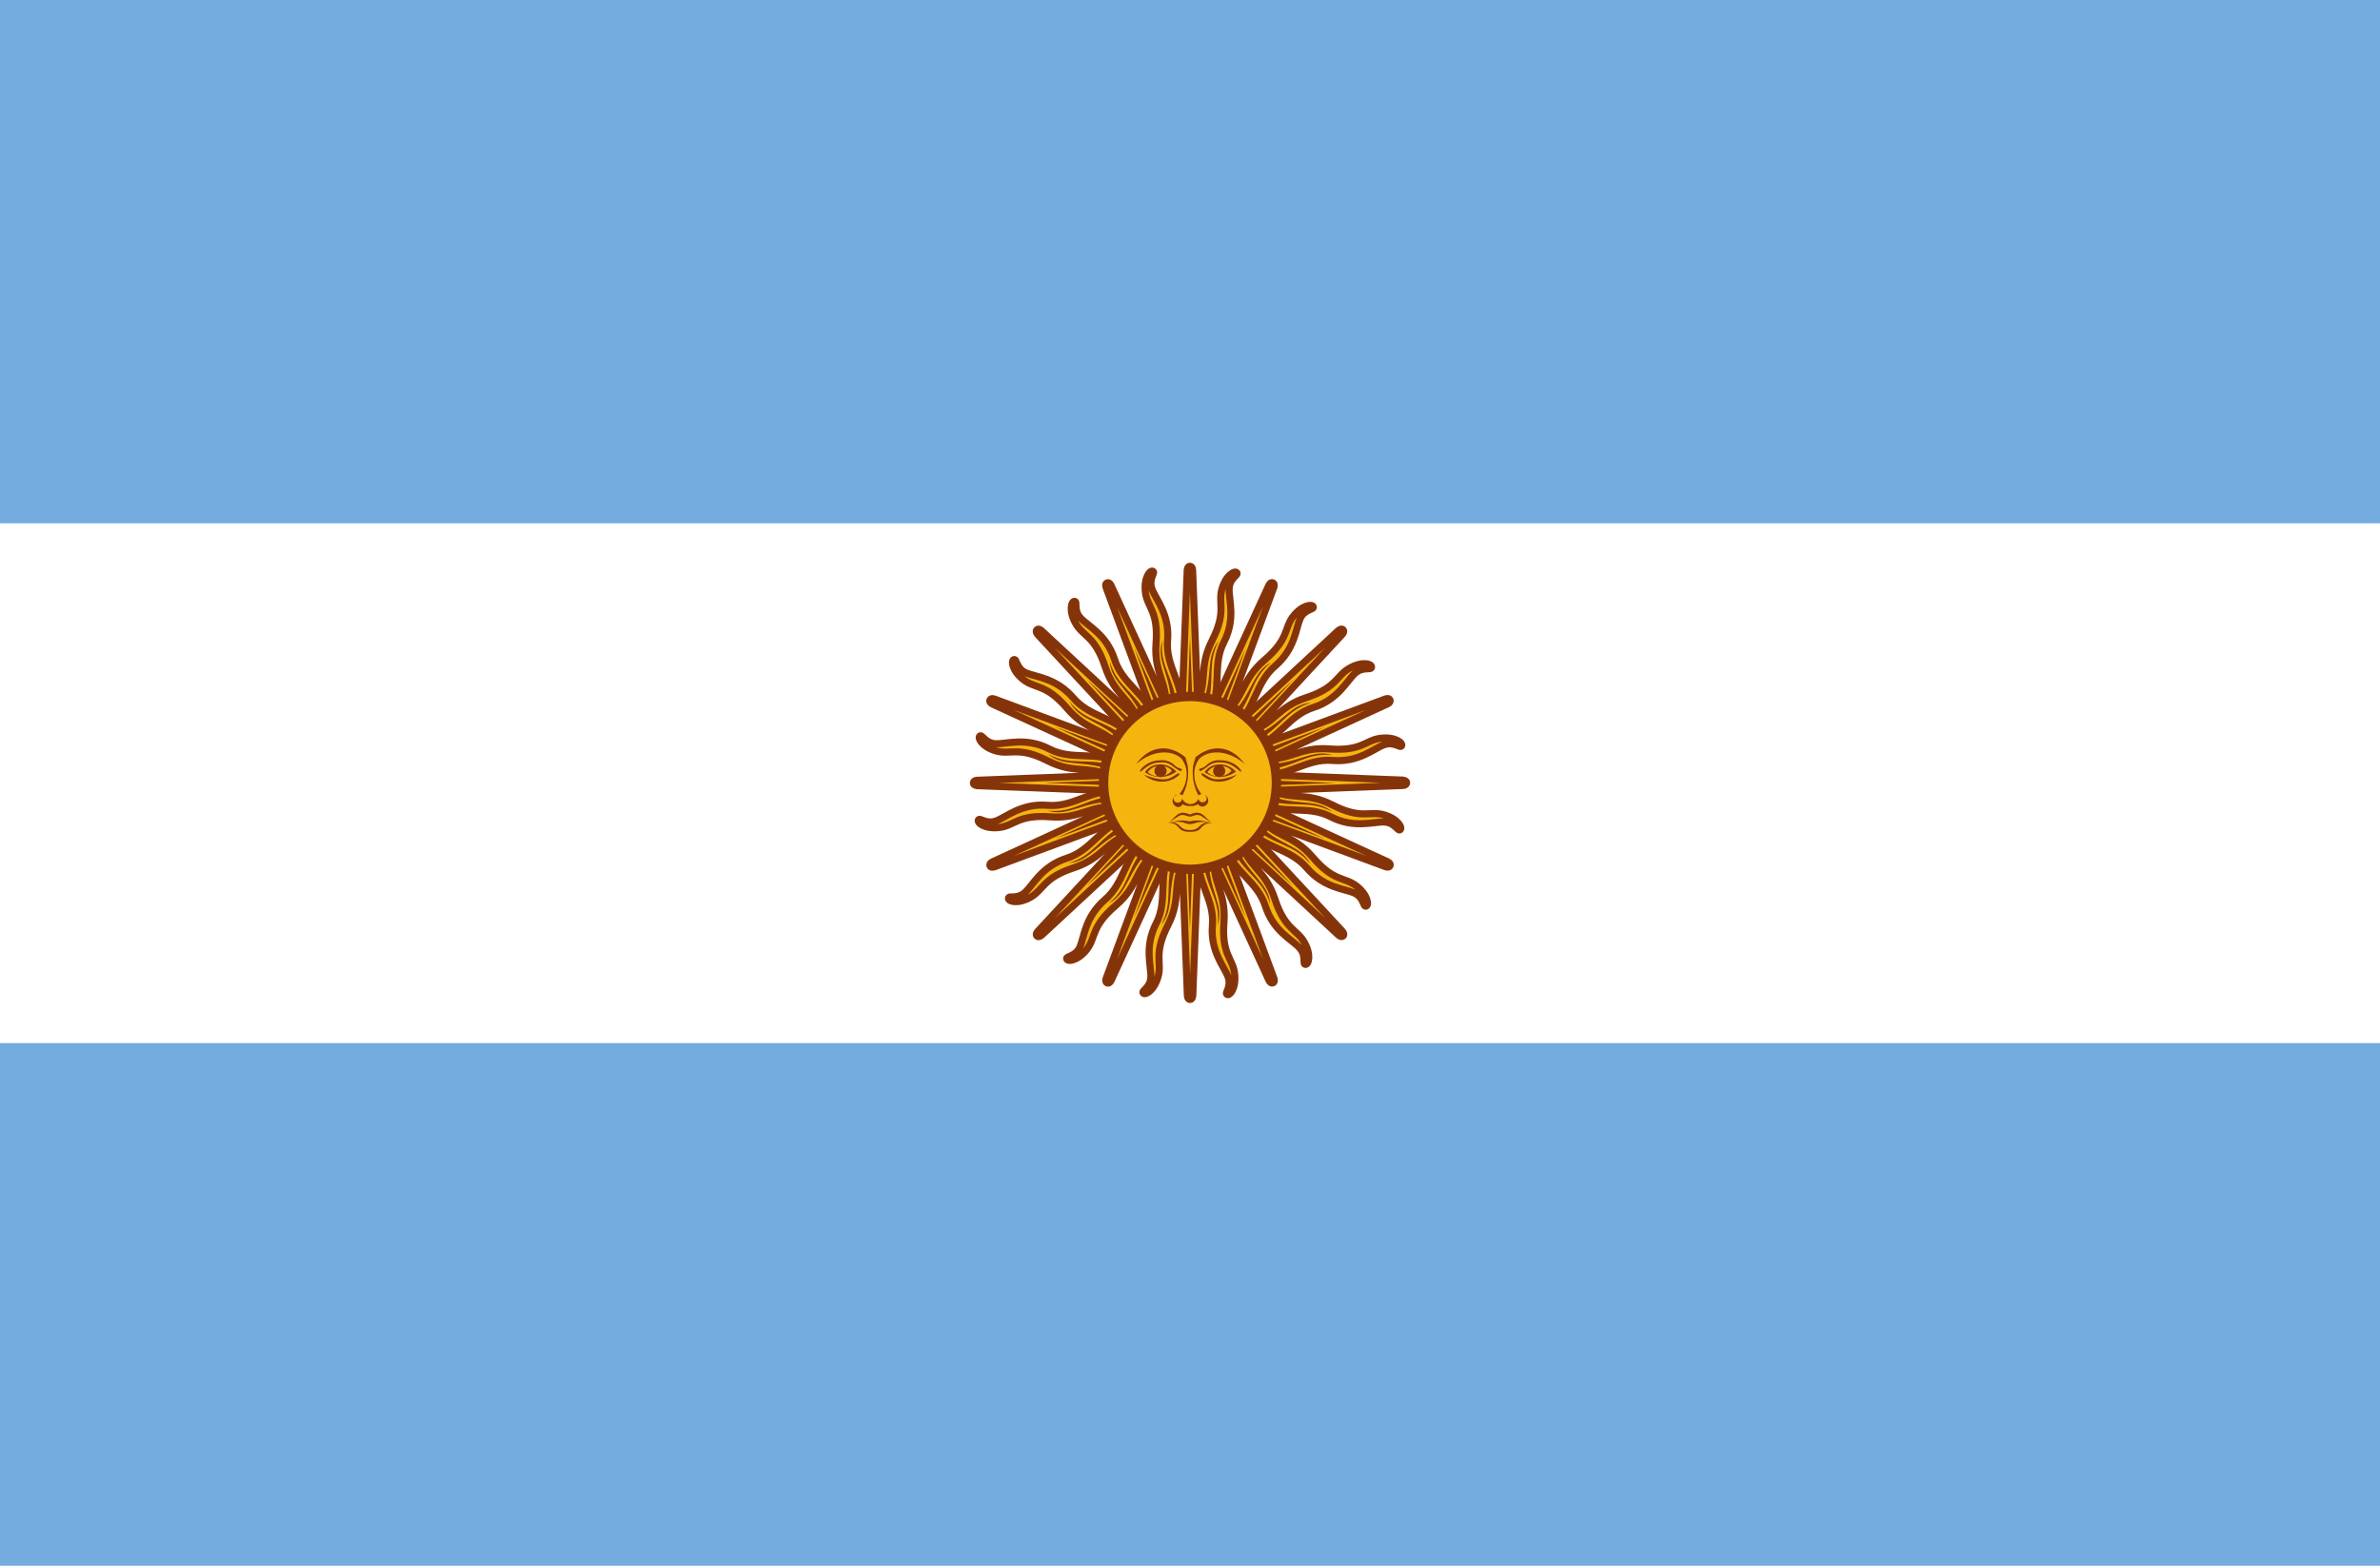 <svg id="flag-icons-be" xmlns="http://www.w3.org/2000/svg" viewBox="0 0 380 250"><defs><style>.cls-1{fill:#74acdf;}.cls-2{fill:#fff;}.cls-3,.cls-4,.cls-5,.cls-7{fill:#f6b40e;stroke:#85340a;}.cls-3{stroke-miterlimit:4.1;stroke-width:1.13px;}.cls-4{stroke-miterlimit:4.1;stroke-width:1.13px;}.cls-5{stroke-miterlimit:4.1;stroke-width:1.13px;}.cls-6{fill:#85340a;}.cls-7{stroke-width:1.5px;}.cls-8{fill:#843511;}</style></defs><path class="cls-1" d="M0,0H380V250H0Z"/><path class="cls-2" d="M0,83.55H380v83H0Z"/><g id="ar-c"><path id="ar-a" class="cls-3" d="M188.41,125.65l14.18,30.85s.25.59.65.44.14-.79.14-.79L191.59,124.3m-.35,12c-.2,4.68,2.69,7.27,2.34,11.45s1.89,6.57,2.49,8.21-.6,2.59-.15,2.83,1.49-1,1.2-3.38-2.09-3-1.7-8.11-2.09-6.32-1.49-11"/><path id="ar-a-2" data-name="ar-a" class="cls-4" d="M188.28,125l1.3,33.93s0,.64.42.66.45-.68.45-.68L191.74,125m-4.93,11c-2,4.24-.3,7.74-2.22,11.46s-.77,6.8-.84,8.54-1.55,2.16-1.23,2.56,1.78-.39,2.4-2.66-.79-3.56,1.54-8.14.49-6.64,2.81-10.69"/><path id="ar-a-3" data-name="ar-a" class="cls-5" d="M188.42,124.33l-11.79,31.84s-.25.6.14.78.67-.46.67-.46l14.18-30.86m-8.76,8.27c-3.45,3.17-3.24,7-6.44,9.75s-3.31,6-4,7.56-2.25,1.41-2.11,1.9,1.8.32,3.24-1.55.63-3.59,4.54-6.93,3-5.94,6.68-8.79"/><path id="ar-a-4" data-name="ar-a" class="cls-4" d="M188.79,123.78l-23.07,24.9s-.46.46-.17.77.8-.16.8-.16l24.9-23.09M180,130.49c-4.4,1.61-5.69,5.26-9.68,6.54s-5.35,4.26-6.64,5.44-2.61.44-2.67.95,1.53,1,3.58-.19,2-3.08,6.85-4.67,5-4.35,9.54-5.57"/><path id="ar-b" class="cls-6" d="M192.14,137.14c.25,4.48,2.79,6.47,2.29,10.6,1.09-3.24-1.54-5.77-1.39-10.55m-3.84-11.84,9.71,21.19L190.8,124.7"/><path id="ar-b-2" data-name="ar-b" class="cls-6" d="M187.33,137c-1.48,4.23.1,7-1.94,10.66,2.25-2.57.78-5.92,2.75-10.28m1-12.4.85,23.29.87-23.28"/><path id="ar-b-3" data-name="ar-b" class="cls-6" d="M182.93,135.1c-3,3.34-2.61,6.54-5.88,9.11,3.06-1.51,3-5.17,6.48-8.44m5.66-11.09-8.13,21.85,9.71-21.18"/><path id="ar-b-4" data-name="ar-b" class="cls-6" d="M179.6,131.62c-4,1.95-4.91,5-8.91,6.17,3.4-.22,4.74-3.63,9.21-5.32m9.47-8.07L173.5,141.47l17.08-15.85"/></g><g id="ar-c-2" data-name="ar-c"><path id="ar-a-5" data-name="ar-a" class="cls-3" d="M189.35,123.41,158.5,137.59s-.59.25-.44.65.79.14.79.14l31.85-11.79m-12-.35c-4.68-.2-7.27,2.69-11.45,2.34s-6.57,1.89-8.21,2.49-2.59-.6-2.83-.15,1,1.49,3.38,1.2,3-2.09,8.11-1.7,6.32-2.09,11-1.49"/><path id="ar-a-6" data-name="ar-a" class="cls-4" d="M190,123.28l-33.93,1.3s-.64,0-.66.42.68.45.68.45L190,126.74m-11-4.93c-4.24-2-7.74-.3-11.46-2.22s-6.8-.77-8.54-.84-2.16-1.55-2.56-1.23.39,1.78,2.66,2.4,3.56-.79,8.14,1.54,6.64.49,10.69,2.81"/><path id="ar-a-7" data-name="ar-a" class="cls-5" d="M190.67,123.42l-31.84-11.79s-.6-.25-.78.14.46.67.46.67l30.86,14.18m-8.27-8.76c-3.17-3.45-7-3.24-9.75-6.44s-6-3.31-7.56-4-1.41-2.25-1.9-2.11-.32,1.8,1.55,3.24,3.59.63,6.93,4.54,5.94,3,8.79,6.68"/><path id="ar-a-8" data-name="ar-a" class="cls-4" d="M191.22,123.79l-24.9-23.07s-.46-.46-.77-.17.16.8.16.8l23.09,24.9M184.51,115c-1.61-4.4-5.26-5.69-6.54-9.68s-4.26-5.35-5.44-6.64-.44-2.61-.95-2.67-1,1.53.19,3.58,3.08,2,4.67,6.85,4.35,5,5.57,9.54"/><path id="ar-b-5" data-name="ar-b" class="cls-6" d="M177.86,127.14c-4.48.25-6.47,2.79-10.6,2.29,3.24,1.09,5.77-1.54,10.55-1.39m11.84-3.84-21.19,9.71,21.84-8.11"/><path id="ar-b-6" data-name="ar-b" class="cls-6" d="M178,122.33c-4.23-1.48-7,.1-10.66-1.94,2.57,2.25,5.92.78,10.28,2.75m12.4,1-23.29.85,23.28.87"/><path id="ar-b-7" data-name="ar-b" class="cls-6" d="M179.9,117.93c-3.34-3-6.54-2.61-9.11-5.88,1.51,3.06,5.17,3,8.44,6.48m11.09,5.66-21.85-8.13,21.18,9.71"/><path id="ar-b-8" data-name="ar-b" class="cls-6" d="M183.38,114.6c-1.95-4-5-4.91-6.17-8.91.22,3.4,3.63,4.74,5.32,9.21m8.07,9.47L173.53,108.5l15.85,17.08"/></g><g id="ar-c-3" data-name="ar-c"><path id="ar-a-9" data-name="ar-a" class="cls-3" d="M191.59,124.35,177.41,93.5s-.25-.59-.65-.44-.14.79-.14.79l11.79,31.85m.35-12c.2-4.68-2.69-7.27-2.34-11.45s-1.89-6.57-2.49-8.21.6-2.59.15-2.83-1.49,1-1.2,3.38,2.09,3,1.7,8.11,2.09,6.32,1.49,11"/><path id="ar-a-10" data-name="ar-a" class="cls-4" d="M191.72,125l-1.3-33.93s0-.64-.42-.66-.45.68-.45.68L188.26,125m4.93-11c2-4.24.3-7.74,2.22-11.46s.77-6.8.84-8.54,1.55-2.16,1.23-2.56-1.78.39-2.4,2.66.79,3.56-1.54,8.14-.49,6.64-2.81,10.69"/><path id="ar-a-11" data-name="ar-a" class="cls-5" d="M191.58,125.67l11.79-31.84s.25-.6-.14-.78-.67.46-.67.46l-14.18,30.86m8.76-8.27c3.45-3.17,3.24-7,6.44-9.75s3.31-6,4-7.56,2.25-1.41,2.11-1.9-1.8-.32-3.24,1.55-.63,3.59-4.54,6.93-3,5.94-6.68,8.79"/><path id="ar-a-12" data-name="ar-a" class="cls-4" d="M191.21,126.22l23.07-24.9s.46-.46.17-.77-.8.16-.8.16l-24.9,23.09M200,119.51c4.4-1.61,5.69-5.26,9.68-6.54s5.35-4.26,6.64-5.44,2.61-.44,2.67-1-1.53-1-3.58.19-2,3.08-6.85,4.67-5,4.35-9.54,5.57"/><path id="ar-b-9" data-name="ar-b" class="cls-6" d="M187.86,112.86c-.25-4.48-2.79-6.47-2.29-10.6-1.09,3.24,1.54,5.77,1.39,10.55m3.84,11.84-9.71-21.19,8.11,21.84"/><path id="ar-b-10" data-name="ar-b" class="cls-6" d="M192.67,113c1.48-4.23-.1-7,1.94-10.66-2.25,2.57-.78,5.92-2.75,10.28m-1,12.4L190,101.69,189.15,125"/><path id="ar-b-11" data-name="ar-b" class="cls-6" d="M197.07,114.9c3-3.34,2.61-6.54,5.88-9.11-3.06,1.51-3,5.17-6.48,8.44m-5.66,11.09,8.13-21.85-9.71,21.18"/><path id="ar-b-12" data-name="ar-b" class="cls-6" d="M200.4,118.38c4-1.95,4.91-5,8.91-6.17-3.4.22-4.74,3.63-9.21,5.32m-9.47,8.07,15.87-17.07-17.08,15.85"/></g><g id="ar-c-4" data-name="ar-c"><path id="ar-a-13" data-name="ar-a" class="cls-3" d="M190.65,126.59l30.85-14.18s.59-.25.44-.65-.79-.14-.79-.14L189.3,123.41m12,.35c4.68.2,7.27-2.69,11.45-2.34s6.57-1.89,8.21-2.49,2.59.6,2.83.15-1-1.49-3.38-1.2-3,2.09-8.11,1.7-6.32,2.09-11,1.49"/><path id="ar-a-14" data-name="ar-a" class="cls-4" d="M190,126.72l33.93-1.3s.64,0,.66-.42-.68-.45-.68-.45L190,123.26m11,4.93c4.24,2,7.74.3,11.46,2.22s6.8.77,8.54.84,2.16,1.55,2.56,1.23-.39-1.78-2.66-2.4-3.56.79-8.14-1.54-6.64-.49-10.69-2.81"/><path id="ar-a-15" data-name="ar-a" class="cls-5" d="M189.33,126.58l31.84,11.79s.6.25.78-.14-.46-.67-.46-.67l-30.86-14.18m8.27,8.76c3.17,3.45,7,3.24,9.75,6.44s6,3.31,7.56,4,1.41,2.25,1.9,2.11.32-1.8-1.55-3.24-3.59-.63-6.93-4.54-5.94-3-8.79-6.68"/><path id="ar-a-16" data-name="ar-a" class="cls-4" d="M188.78,126.21l24.9,23.07s.46.46.77.17-.16-.8-.16-.8l-23.09-24.9M195.49,135c1.61,4.4,5.26,5.69,6.54,9.68s4.26,5.35,5.44,6.64.44,2.61.95,2.67,1-1.53-.19-3.58-3.08-2-4.67-6.85-4.35-5-5.57-9.54"/><path id="ar-b-13" data-name="ar-b" class="cls-6" d="M202.14,122.86c4.48-.25,6.47-2.79,10.6-2.29-3.24-1.09-5.77,1.54-10.55,1.39m-11.84,3.84,21.19-9.71L189.7,124.2"/><path id="ar-b-14" data-name="ar-b" class="cls-6" d="M202,127.67c4.23,1.48,7-.1,10.66,1.94-2.57-2.25-5.92-.78-10.28-2.75m-12.4-1,23.29-.85L190,124.15"/><path id="ar-b-15" data-name="ar-b" class="cls-6" d="M200.1,132.07c3.34,3,6.54,2.61,9.11,5.88-1.51-3.06-5.17-3-8.44-6.48m-11.09-5.66,21.85,8.13-21.18-9.71"/><path id="ar-b-16" data-name="ar-b" class="cls-6" d="M196.62,135.4c1.95,4,5,4.91,6.17,8.91-.22-3.4-3.63-4.74-5.32-9.21m-8.07-9.47,17.07,15.87-15.85-17.08"/></g><circle class="cls-7" cx="190" cy="125" r="13.8"/><path id="ar-h" class="cls-8" d="M194.71,122.08a2.73,2.73,0,0,0-2.38,1.22,4.31,4.31,0,0,0,5-.1,3.64,3.64,0,0,0-2.63-1.16Zm0,.2c.93,0,1.75.39,1.9.82a2.8,2.8,0,0,1-3.84.2,2.25,2.25,0,0,1,1.94-1Z"/><path id="ar-d" class="cls-6" d="M194.91,121.4a2.82,2.82,0,0,0-2.33.83,2.61,2.61,0,0,1-1.07.53c-.1.1,0,.44.19.34a7.08,7.08,0,0,0,1.31-.87,2.85,2.85,0,0,1,2-.49c1.84,0,2.91,1.56,3.15,1.46s-1.06-1.8-3.2-1.8Z"/><path id="ar-e" class="cls-6" d="M198.75,122c-2.43-2.14-5.54-2.43-7.24-.88a4.15,4.15,0,0,0-.78,1.8,5,5,0,0,0,1.12,3.89.73.73,0,0,0-.49.19,7.63,7.63,0,0,1-.83-4.86l.34-1.21c2.34-2,5.54-2.14,7.88,1.07Z"/><circle id="ar-f" class="cls-6" cx="194.66" cy="123.1" r="0.97"/><path id="ar-g" class="cls-6" d="M197.43,123.74a4.2,4.2,0,0,1-4.66.63c-1.07-.63-1.07-.88-.83-.88s.44.25,1.27.68,2.13.39,4.27-.48Z"/><path class="cls-6" d="M187.86,126.94a1,1,0,0,0,.27,1.93.94.94,0,0,0,.7-.47,1.91,1.91,0,0,0,1.17.29h.15a1.75,1.75,0,0,0,1.11-.29,1,1,0,0,0,.78.39,1,1,0,0,0,.87-1.06.94.94,0,0,0-.67-.83.68.68,0,0,1,.43.63.66.66,0,0,1-1.31,0,1.46,1.46,0,0,1-1.31.87,1.59,1.59,0,0,1-1.31-.87.69.69,0,0,1-1.36.09.63.63,0,0,1,.53-.73h0Zm1.07,2.82c-1.07,0-1.46,1-2.43,1.61.49-.25,1-.64,1.7-1.07s1.36.09,1.8.09,1.07-.53,1.8-.09,1.16.82,1.7,1.07c-1-.68-1.36-1.61-2.43-1.61a3,3,0,0,0-1.07.29A3.64,3.64,0,0,0,188.93,129.76Z"/><path class="cls-6" d="M188.54,131a6.54,6.54,0,0,0-1.75.39c2-.49,2.34.19,3.21.19s1.26-.63,3.21-.19a5.49,5.49,0,0,0-3.21-.25C189.56,131.12,189.27,131,188.54,131Z"/><path class="cls-6" d="M186.89,131.32h-.39c2.24.24,1.17,1.5,3.5,1.5s1.26-1.26,3.5-1.45c-2.33-.25-1.6,1.16-3.5,1.16S188.74,131.32,186.89,131.32Z"/><path class="cls-6" d="M191.94,134.77a1.94,1.94,0,1,0-3.88,0,1.94,1.94,0,1,1,3.88,0Z"/><path id="ar-e-2" data-name="ar-e" class="cls-6" d="M181.4,122c2.43-2.14,5.54-2.43,7.24-.88a4.27,4.27,0,0,1,.78,1.8,5,5,0,0,1-1.12,3.89.73.73,0,0,1,.49.19,7.69,7.69,0,0,0,.82-4.86l-.34-1.21c-2.33-2-5.54-2.14-7.87,1.07Z"/><path id="ar-d-2" data-name="ar-d" class="cls-6" d="M185.24,121.4a2.82,2.82,0,0,1,2.33.83,2.5,2.5,0,0,0,1.07.53c.1.1,0,.44-.19.34a6.72,6.72,0,0,1-1.32-.87,2.83,2.83,0,0,0-1.94-.49c-1.85,0-2.92,1.56-3.16,1.46s1.07-1.8,3.21-1.8Z"/><path id="ar-h-2" data-name="ar-h" class="cls-8" d="M185.19,122.08a2.71,2.71,0,0,0-2.38,1.22,4.29,4.29,0,0,0,5-.1,3.6,3.6,0,0,0-2.62-1.16Zm0,.2c.92,0,1.75.39,1.89.82a2.79,2.79,0,0,1-3.83.2,2.24,2.24,0,0,1,1.94-1Z"/><circle id="ar-f-2" data-name="ar-f" class="cls-6" cx="185.29" cy="123.1" r="0.97"/><path id="ar-g-2" data-name="ar-g" class="cls-6" d="M182.71,123.74a4.22,4.22,0,0,0,4.67.63c1.07-.63,1.07-.88.82-.88s-.44.25-1.26.68-2.14.39-4.28-.48Z"/></svg>